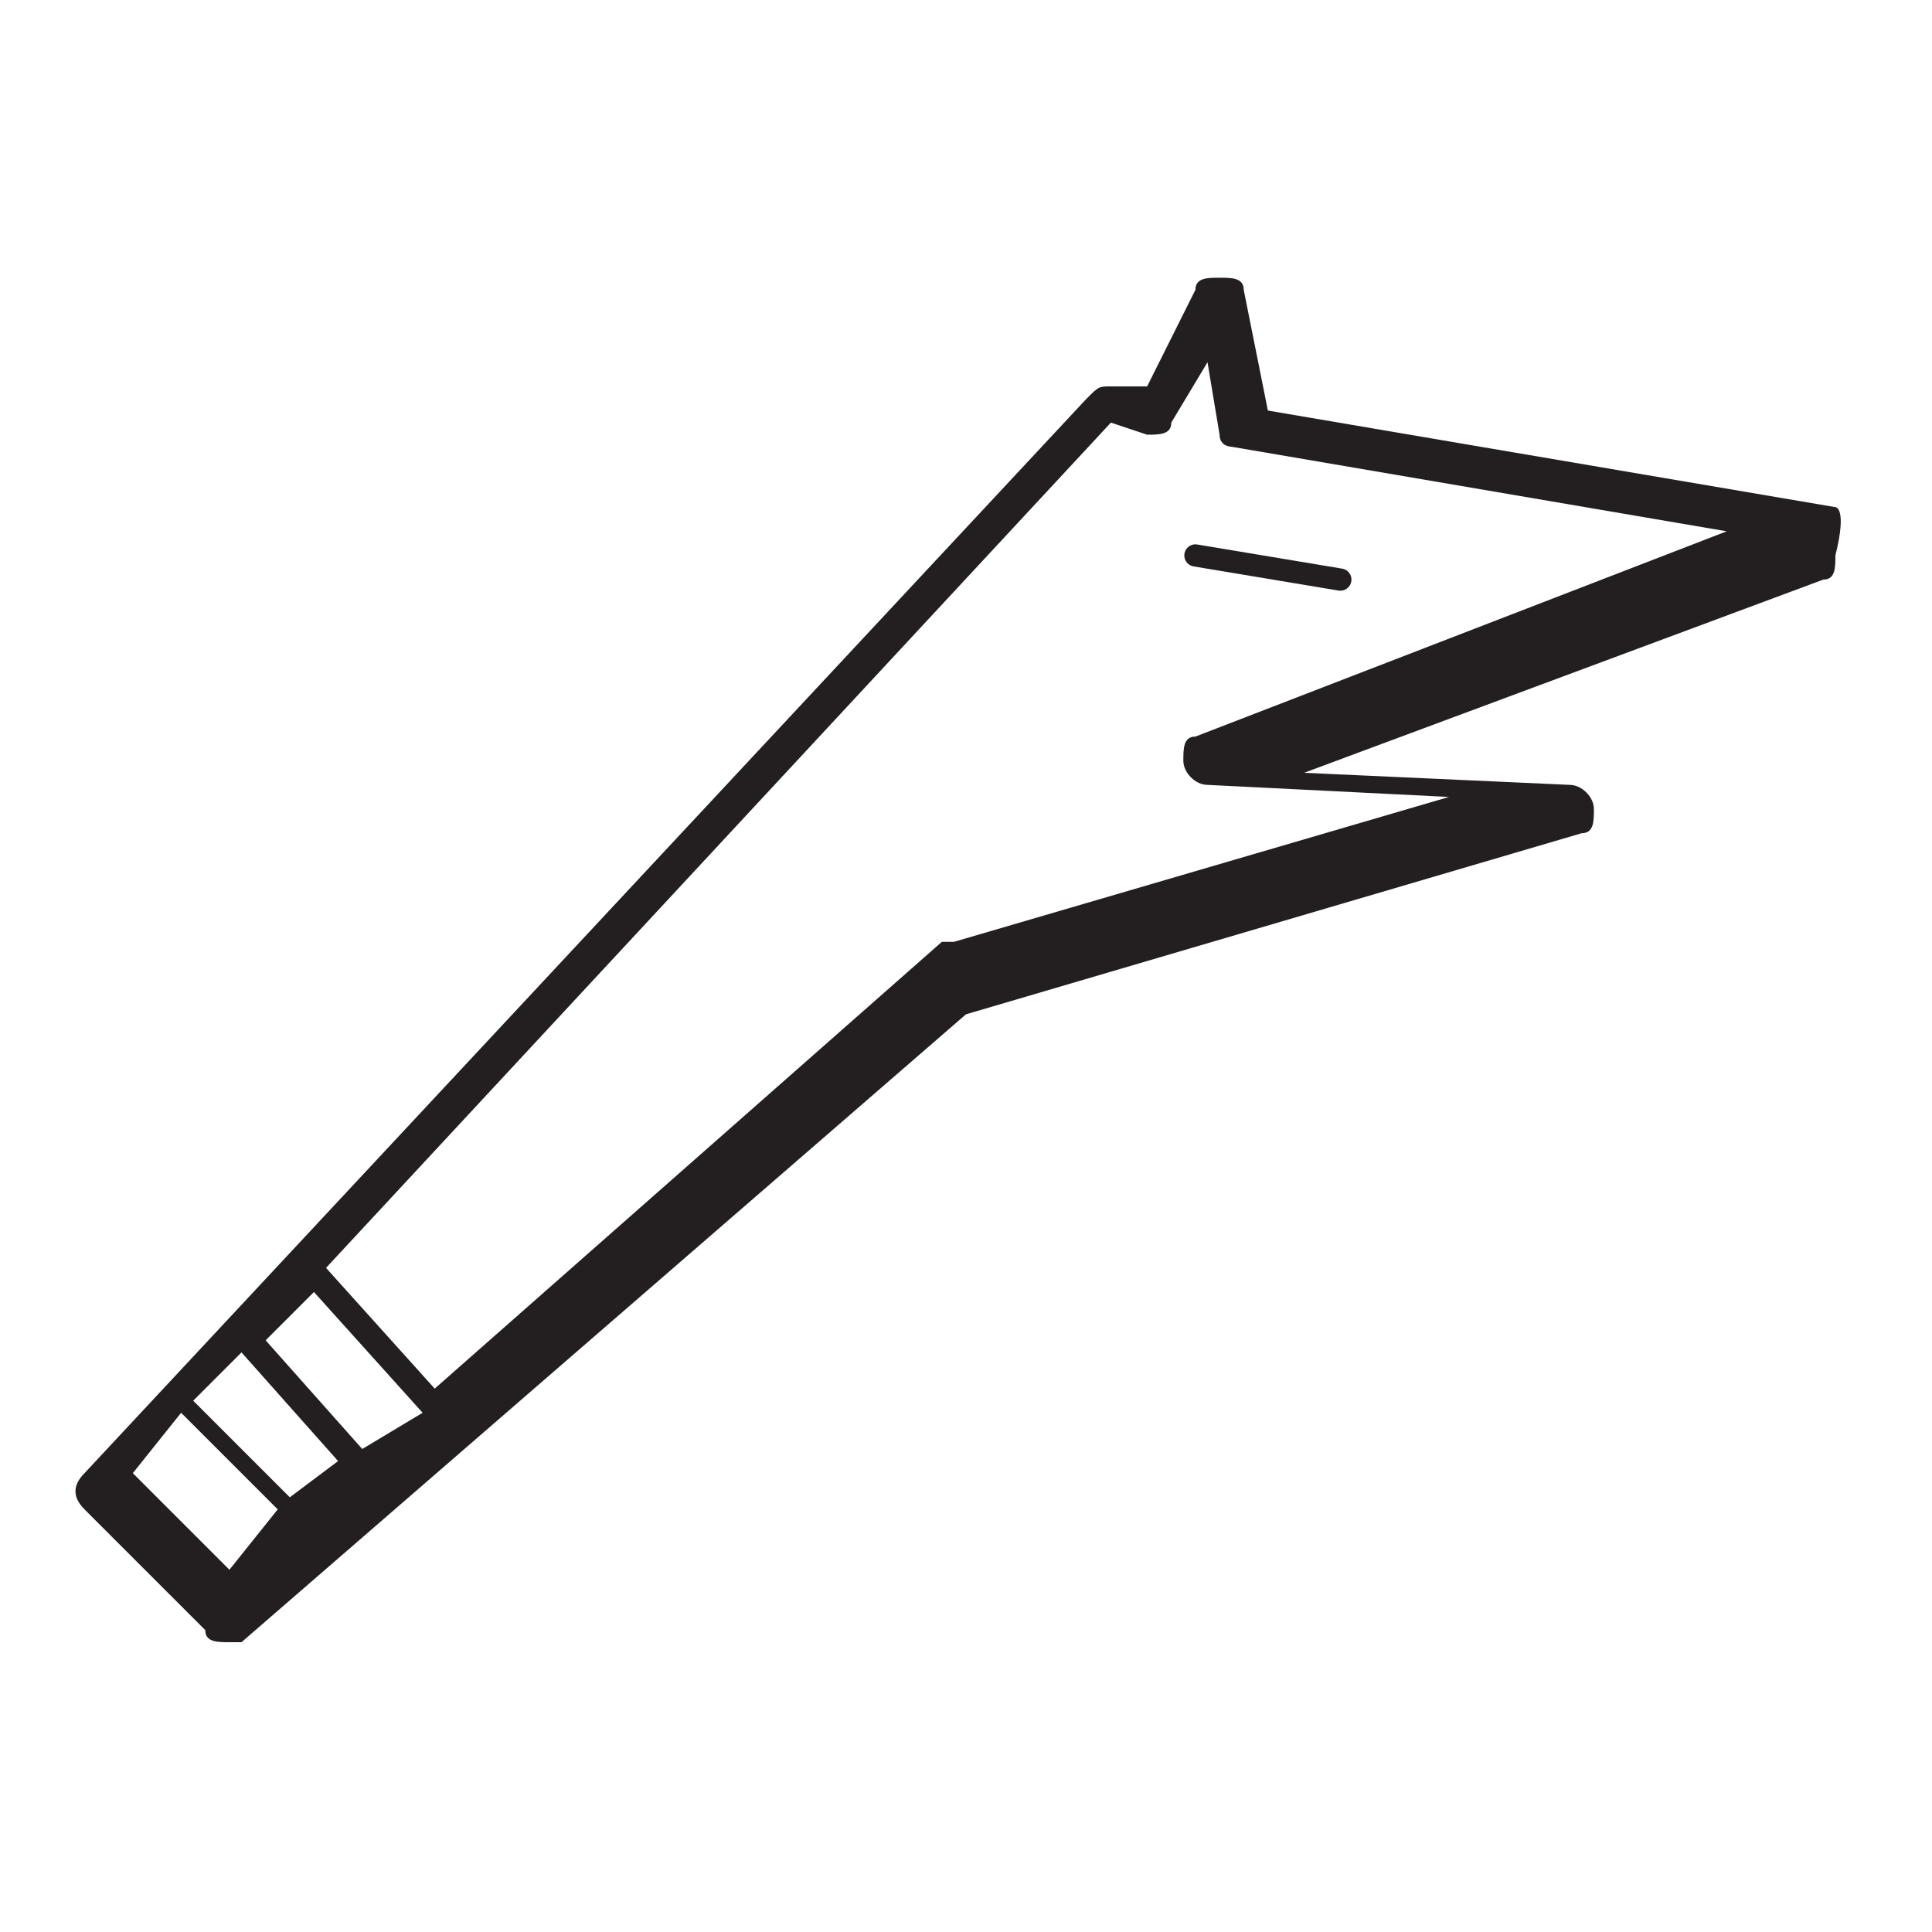 <?xml version="1.0" encoding="utf-8"?>
<!-- Generator: Adobe Illustrator 22.0.1, SVG Export Plug-In . SVG Version: 6.00 Build 0)  -->
<svg version="1.1" id="Layer_1" xmlns="http://www.w3.org/2000/svg" xmlns:xlink="http://www.w3.org/1999/xlink" x="0px" y="0px"
	 width="16px" height="16px" viewBox="0 0 16 16" enable-background="new 0 0 16 16" xml:space="preserve">
<line fill="none" stroke="#231F20" stroke-width="0.184" stroke-linecap="round" stroke-linejoin="round" stroke-miterlimit="10" x1="9.9" y1="4.6" x2="11.1" y2="4.8"/>
<path fill="#231F20" d="M15.2,4.2l-4.7-0.8l-0.2-1c0-0.1-0.1-0.1-0.2-0.1c-0.1,0-0.2,0-0.2,0.1L9.5,3.2l-0.3,0c-0.1,0-0.1,0-0.2,0.1
	l-8.3,8.9c-0.1,0.1-0.1,0.2,0,0.3l1,1c0,0.1,0.1,0.1,0.2,0.1c0,0,0,0,0.1,0l6-5.2l5.1-1.5c0.1,0,0.1-0.1,0.1-0.2
	c0-0.1-0.1-0.2-0.2-0.2l-2.2-0.1l4.3-1.6c0.1,0,0.1-0.1,0.1-0.2C15.3,4.2,15.2,4.2,15.2,4.2z M2.2,11.1l0.4-0.4l0.9,1L3,12L2.2,11.1
	z M2.8,12.1l-0.4,0.3l-0.8-0.8l0.4-0.4L2.8,12.1z M1.1,12.2l0.4-0.5l0.8,0.8L1.9,13L1.1,12.2z M9.9,6.1c-0.1,0-0.1,0.1-0.1,0.2
	c0,0.1,0.1,0.2,0.2,0.2l2,0.1L7.9,7.8c0,0,0,0-0.1,0l-4.2,3.7l-0.9-1l6.5-7l0.3,0.1c0.1,0,0.2,0,0.2-0.1L10,3l0.1,0.6
	c0,0.1,0.1,0.1,0.1,0.1l4.1,0.7L9.9,6.1z"/>
</svg>
